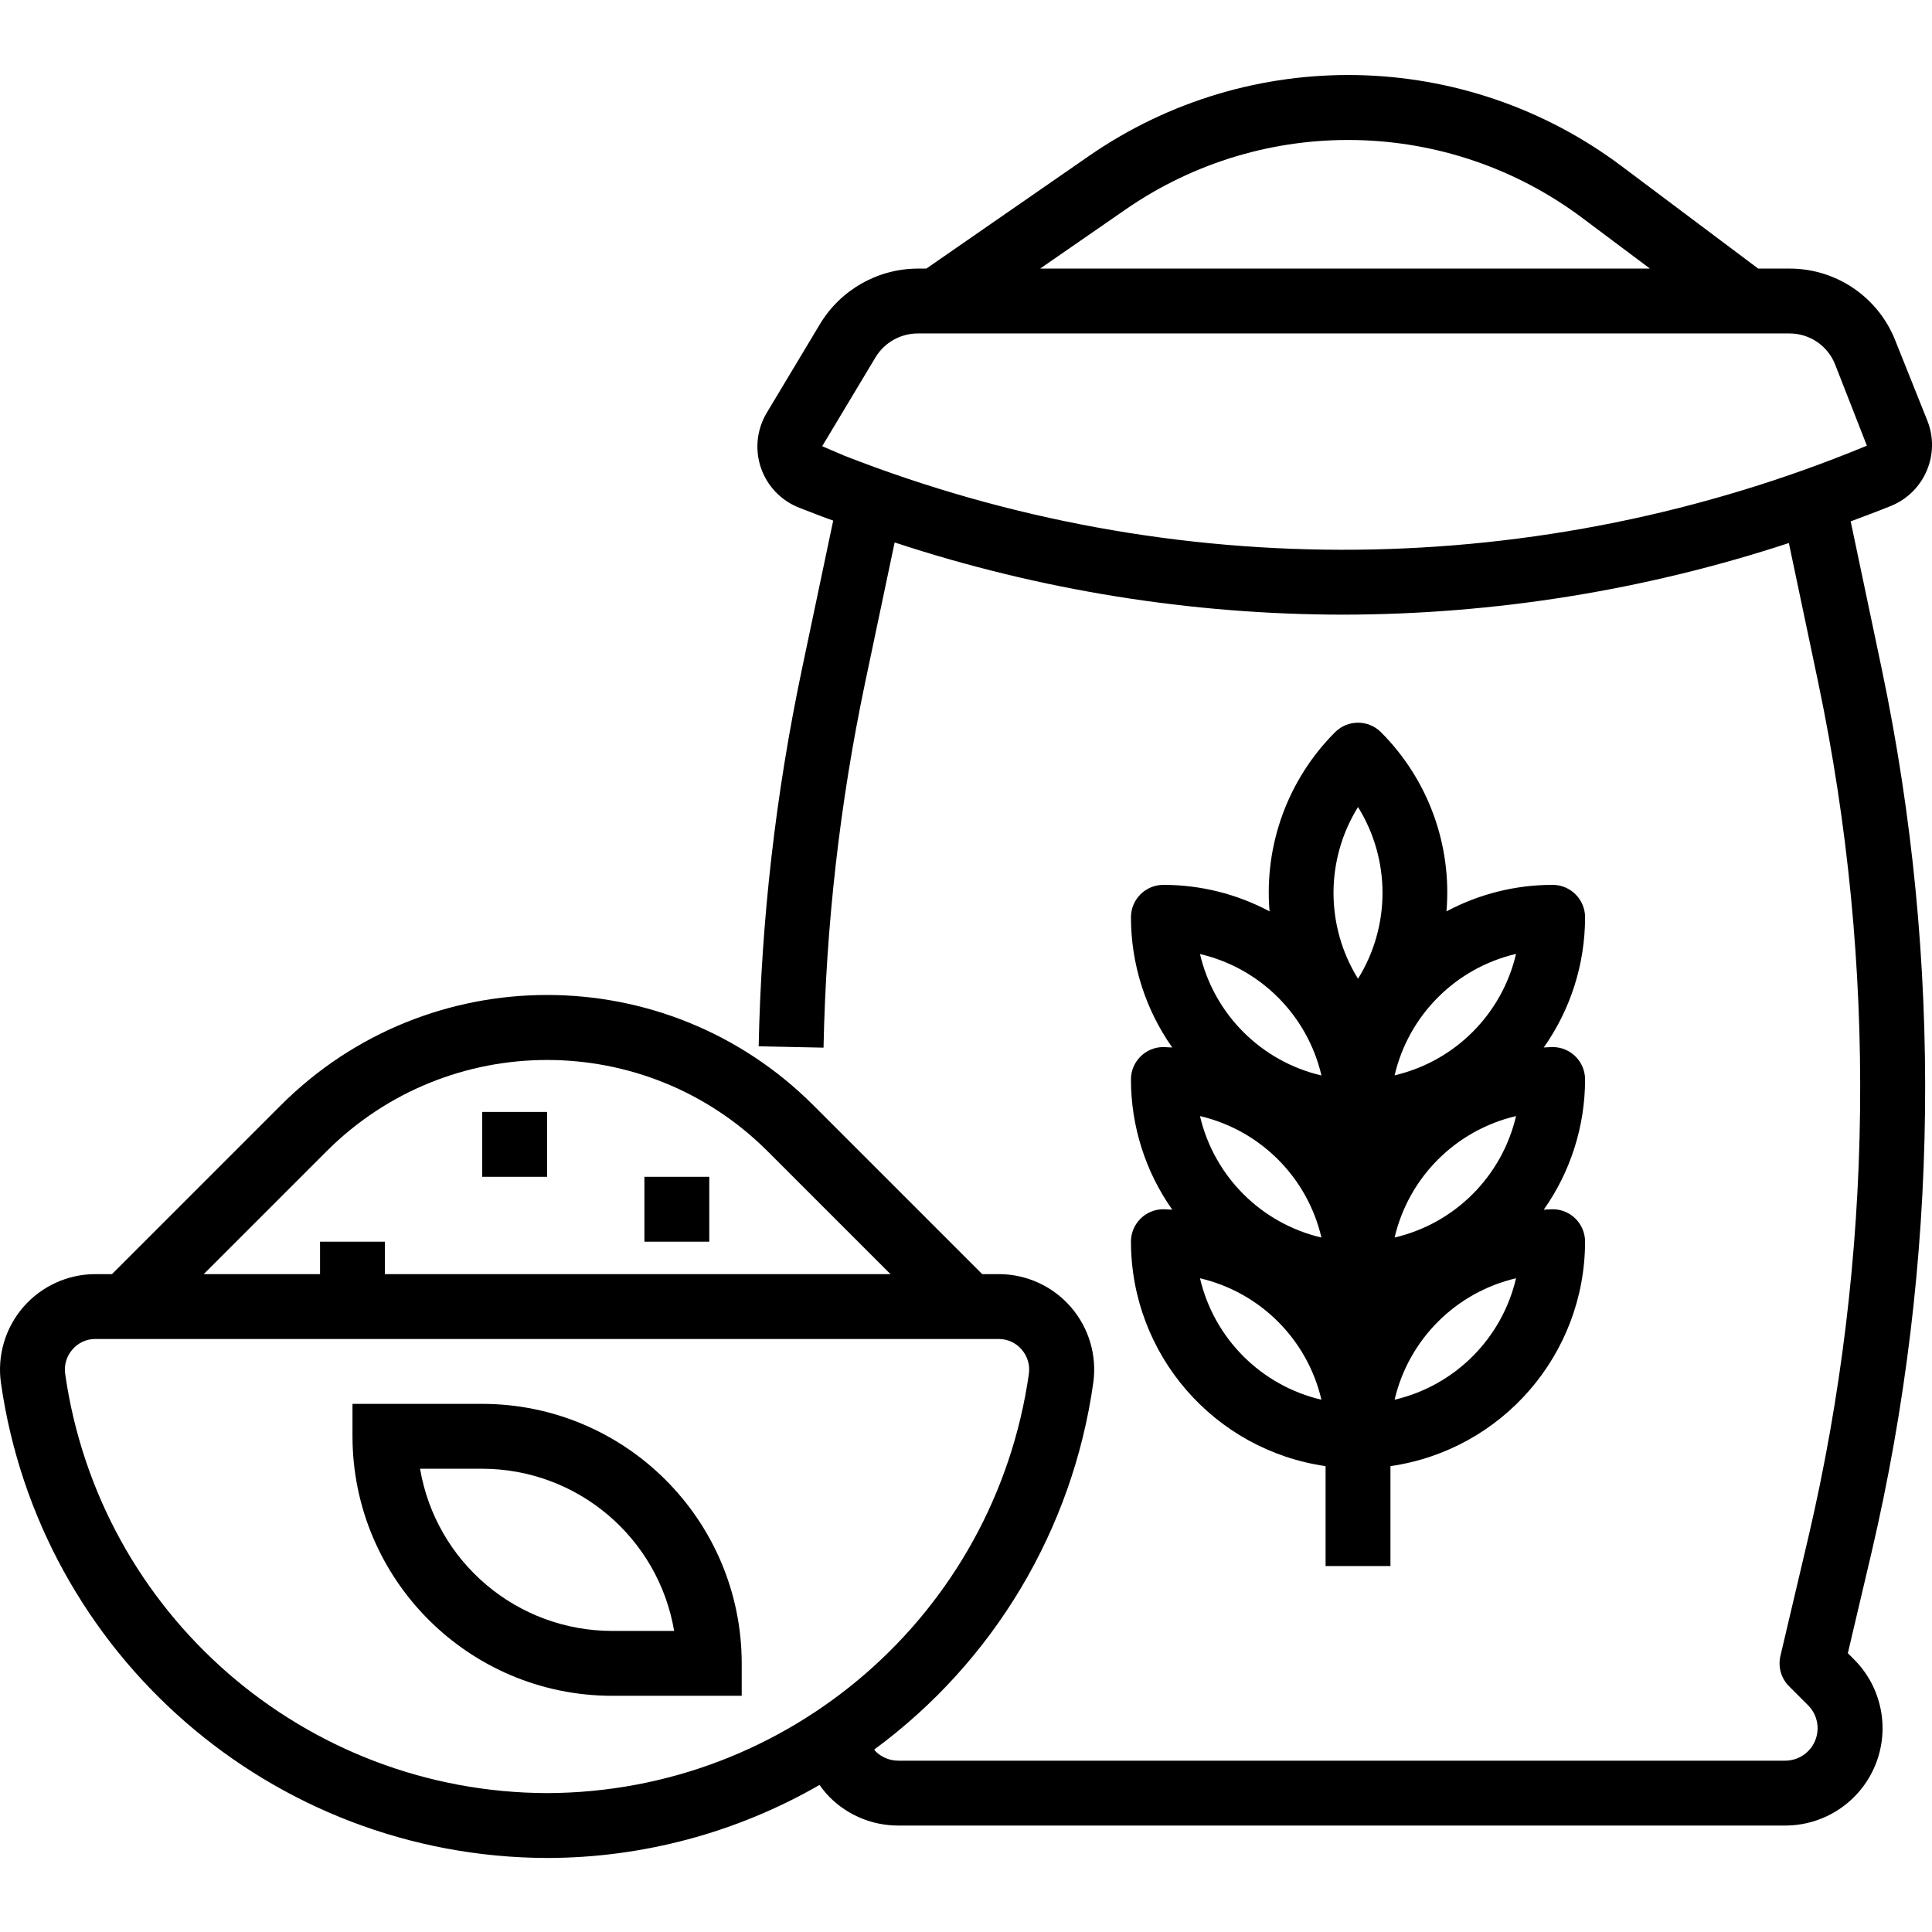 <svg height="476pt" viewBox="0 -18 476.498 476" width="476pt" xmlns="http://www.w3.org/2000/svg"><path d="m269.637 322.816c.949-6.746-1.07-13.57-5.535-18.715-4.465-5.145-10.941-8.102-17.754-8.109h-4.102l-41.656-41.656c-36.266-36.254-95.047-36.254-131.312 0l-41.656 41.656h-4.102c-6.812.008-13.289 2.965-17.754 8.109-4.465 5.145-6.484 11.969-5.535 18.715 9.578 67.086 66.938 116.98 134.703 117.176 23.59-.031 46.758-6.242 67.199-18.016.738 1.059 1.559 2.055 2.457 2.984 4.492 4.516 10.605 7.051 16.977 7.031h218.734c9.707 0 18.461-5.848 22.176-14.812 3.715-8.969 1.664-19.293-5.199-26.156l-1.535-1.535 5.855-24.883c16.707-71.477 17.586-145.746 2.566-217.598l-7.719-36.672c3.352-1.266 6.719-2.488 10.047-3.855 8.184-3.398 12.129-12.73 8.867-20.969l-7.93-19.824c-4.234-10.703-14.586-17.723-26.098-17.695h-7.703l-33.598-25.199c-38.727-29.109-91.75-30.117-131.555-2.504l-40 27.703h-2.094c-9.879.027-19.027 5.207-24.129 13.664l-13.145 21.91c-2.449 4.09-2.977 9.047-1.434 13.559s4.992 8.109 9.434 9.844l5.434 2.102c.984.387 1.977.707 2.957 1.074l-7.758 36.855c-6.418 30.535-9.977 61.602-10.625 92.801l16 .336c.605-30.199 4.023-60.277 10.215-89.84l7.32-34.762c35.691 11.766 73.023 17.777 110.602 17.809 37.352-.051 74.457-6.012 109.945-17.664l7.285 34.617c14.539 69.555 13.688 141.453-2.488 210.648l-6.879 29.215c-.633 2.695.176 5.531 2.137 7.488l4.688 4.688c2.285 2.285 2.969 5.723 1.738 8.711-1.234 2.984-4.145 4.938-7.379 4.945h-218.734c-2.125 0-4.164-.844-5.664-2.344-.121-.121-.16-.289-.273-.41 29.441-21.641 48.914-54.238 54.008-90.422zm7.922-289.367c34.133-23.664 79.586-22.805 112.801 2.133l16.574 12.41h-150.398zm-69.266 60.711-5.512-2.359 13.145-21.914c2.199-3.645 6.141-5.879 10.398-5.895h215.008c4.969-.016 9.438 3.012 11.266 7.633l7.84 20.047c-80.578 33.344-170.926 34.234-252.145 2.488zm-127.703 171.488c30.035-29.961 78.652-29.961 108.688 0l30.344 30.344h-124.688v-8h-16v8h-28.688zm54.344 158.344c-59.793-.168-110.402-44.188-118.855-103.375-.324-2.184.336-4.398 1.801-6.051 1.406-1.645 3.473-2.59 5.641-2.574h222.828c2.156-.004 4.203.938 5.602 2.574 1.465 1.652 2.121 3.867 1.801 6.051-8.453 59.176-59.039 103.188-118.816 103.375zm0 0"/><path d="m118.934 327.992h-32v8c.039 35.328 28.672 63.961 64 64h32v-8c-.039-35.332-28.672-63.961-64-64zm32 56c-23.414-.031-43.402-16.922-47.336-40h15.336c23.414.027 43.402 16.918 47.336 40zm0 0"/><path d="m278.934 287.992c.031 27.812 20.473 51.387 48 55.359v24.641h16v-24.641c27.527-3.973 47.969-27.547 48-55.359 0-4.418-3.582-8-8-8-.734 0-1.457.078-2.191.109 6.633-9.391 10.191-20.609 10.191-32.109 0-4.418-3.582-8-8-8-.734 0-1.457.078-2.191.109 6.633-9.391 10.191-20.609 10.191-32.109 0-4.418-3.582-8-8-8-9.133-.008-18.125 2.238-26.184 6.535 1.383-16.391-4.531-32.559-16.16-44.191-3.125-3.125-8.188-3.125-11.312 0-11.629 11.633-17.543 27.801-16.16 44.191-8.059-4.297-17.051-6.543-26.184-6.535-4.418 0-8 3.582-8 8 0 11.5 3.559 22.719 10.191 32.109-.734 0-1.457-.109-2.191-.109-4.418 0-8 3.582-8 8 0 11.5 3.559 22.719 10.191 32.109-.734 0-1.457-.109-2.191-.109-4.418 0-8 3.582-8 8zm17.023 9.023c14.867 3.477 26.477 15.086 29.953 29.953-14.867-3.477-26.477-15.086-29.953-29.953zm29.953-10.047c-14.867-3.477-26.477-15.086-29.953-29.953 14.867 3.477 26.477 15.086 29.953 29.953zm48-29.953c-3.477 14.867-15.086 26.477-29.953 29.953 3.477-14.867 15.086-26.477 29.953-29.953zm-29.953 69.953c3.477-14.867 15.086-26.477 29.953-29.953-3.477 14.867-15.086 26.477-29.953 29.953zm0-80c3.477-14.867 15.086-26.477 29.953-29.953-3.477 14.867-15.086 26.477-29.953 29.953zm-9.023-66.176c8.055 12.965 8.055 29.383 0 42.352-8.055-12.969-8.055-29.387 0-42.352zm-9.023 66.207c-14.867-3.477-26.477-15.086-29.953-29.953 14.859 3.473 26.465 15.066 29.953 29.922zm0 0"/><path d="m118.934 255.992h16v16h-16zm0 0"/><path d="m158.934 271.992h16v16h-16zm0 0"/></svg>